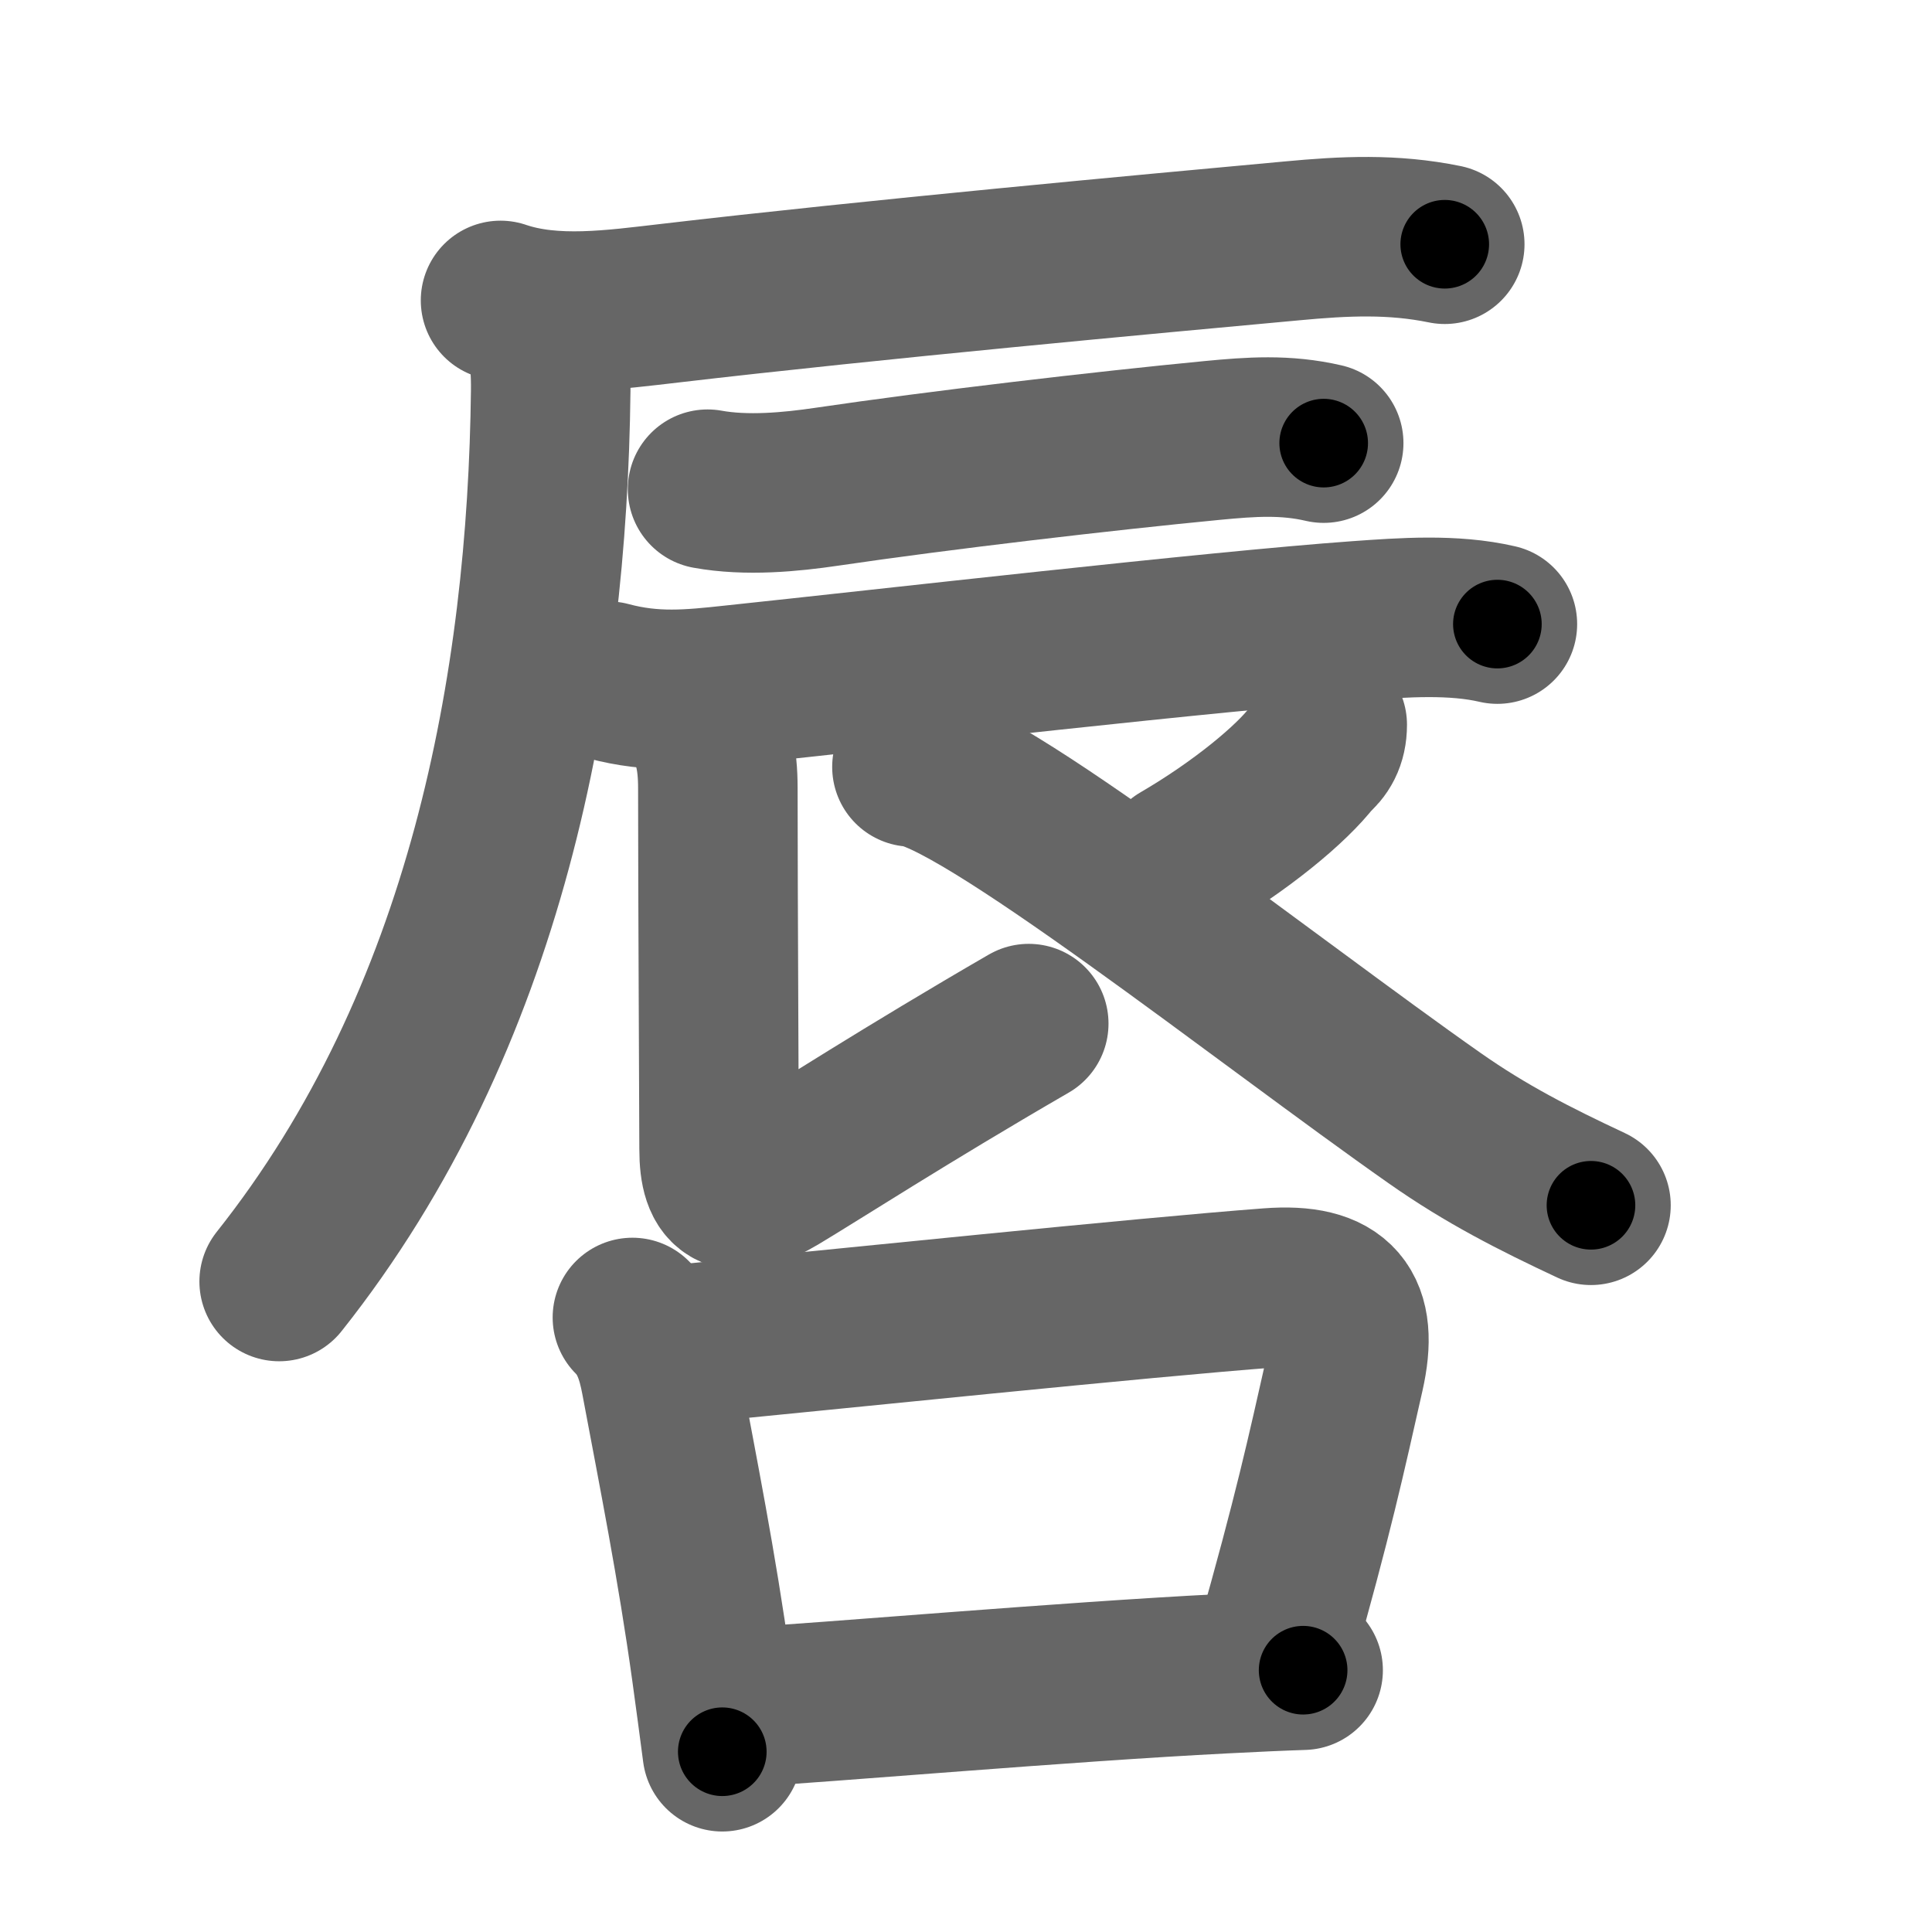 <svg xmlns="http://www.w3.org/2000/svg" width="109" height="109" viewBox="0 0 109 109" id="5507"><g fill="none" stroke="#666" stroke-width="9" stroke-linecap="round" stroke-linejoin="round"><g><g p4:phon="辰" xmlns:p4="http://kanjivg.tagaini.net"><g><path d="M28.24,16.95c2.99,1.02,6.47,0.51,9.52,0.16c11.62-1.36,26.97-2.77,35.13-3.52c2.97-0.28,5.69-0.41,8.62,0.19" /><path d="M29.9,17.73c0.94,0.94,1.19,2.23,1.17,4.31C30.88,38.62,27.5,57.5,15.75,72.3" /></g><path d="M39.92,27.6c2.2,0.4,4.7,0.16,6.73-0.14c6.37-0.94,15.62-2.02,21.74-2.61c2.19-0.21,4.13-0.35,6.29,0.15" /><path d="M34.31,38.43c2.57,0.69,4.66,0.47,7.07,0.21c8.63-0.91,27.16-3.04,35.25-3.62c2.54-0.18,5.35-0.39,7.85,0.19" /><path d="M39.17,40.15c1.09,1.09,1.33,2.73,1.33,4.3c0,6.05,0.07,18.56,0.07,20.38c0,2.54,0.93,2.92,3.33,1.49c2.08-1.24,7.23-4.57,14.14-8.57" /><path d="M74.88,40.89c0,0.86-0.33,1.38-0.82,1.78c-1.18,1.56-4.07,3.95-7.45,5.92" /><path d="M51.45,43.27C55,43.35,71.52,56.48,80.95,63.09c2.89,2.03,5.63,3.42,8.81,4.91" /></g><g><path d="M35.68,74.33c0.94,0.94,1.34,2.11,1.6,3.51c0.97,5.16,2.04,10.53,2.85,16.37c0.23,1.63,0.43,3.2,0.62,4.62" /><path d="M37.97,75.89c9.33-0.91,26.5-2.69,33.66-3.23c3.84-0.29,5.05,1.21,4.23,4.83c-1.05,4.64-1.74,7.88-3.97,15.73" /><path d="M41.66,96.34c5.06-0.29,18.46-1.46,27.35-1.91c1.73-0.09,3.26-0.16,4.51-0.2" /></g></g></g><g fill="none" stroke="#000" stroke-width="5" stroke-linecap="round" stroke-linejoin="round"><g><g p4:phon="辰" xmlns:p4="http://kanjivg.tagaini.net"><g><path d="M28.24,16.95c2.99,1.02,6.47,0.51,9.52,0.16c11.62-1.36,26.97-2.77,35.13-3.52c2.97-0.28,5.69-0.41,8.62,0.19" stroke-dasharray="53.568" stroke-dashoffset="53.568"><animate attributeName="stroke-dashoffset" values="53.568;53.568;0" dur="0.536s" fill="freeze" begin="0s;5507.click" /></path><path d="M29.9,17.73c0.94,0.94,1.19,2.23,1.17,4.31C30.88,38.62,27.5,57.5,15.75,72.3" stroke-dasharray="58.11" stroke-dashoffset="58.11"><animate attributeName="stroke-dashoffset" values="58.11" fill="freeze" begin="5507.click" /><animate attributeName="stroke-dashoffset" values="58.11;58.11;0" keyTimes="0;0.48;1" dur="1.117s" fill="freeze" begin="0s;5507.click" /></path></g><path d="M39.92,27.6c2.2,0.4,4.7,0.16,6.73-0.14c6.37-0.94,15.62-2.02,21.74-2.61c2.19-0.21,4.13-0.35,6.29,0.15" stroke-dasharray="34.982" stroke-dashoffset="34.982"><animate attributeName="stroke-dashoffset" values="34.982" fill="freeze" begin="5507.click" /><animate attributeName="stroke-dashoffset" values="34.982;34.982;0" keyTimes="0;0.761;1" dur="1.467s" fill="freeze" begin="0s;5507.click" /></path><path d="M34.31,38.43c2.57,0.69,4.66,0.47,7.07,0.21c8.63-0.91,27.16-3.04,35.25-3.62c2.54-0.18,5.35-0.39,7.85,0.19" stroke-dasharray="50.441" stroke-dashoffset="50.441"><animate attributeName="stroke-dashoffset" values="50.441" fill="freeze" begin="5507.click" /><animate attributeName="stroke-dashoffset" values="50.441;50.441;0" keyTimes="0;0.744;1" dur="1.971s" fill="freeze" begin="0s;5507.click" /></path><path d="M39.17,40.15c1.09,1.09,1.33,2.73,1.33,4.3c0,6.05,0.07,18.56,0.07,20.38c0,2.54,0.93,2.92,3.33,1.49c2.08-1.24,7.23-4.57,14.14-8.57" stroke-dasharray="46.775" stroke-dashoffset="46.775"><animate attributeName="stroke-dashoffset" values="46.775" fill="freeze" begin="5507.click" /><animate attributeName="stroke-dashoffset" values="46.775;46.775;0" keyTimes="0;0.808;1" dur="2.439s" fill="freeze" begin="0s;5507.click" /></path><path d="M74.88,40.89c0,0.86-0.33,1.38-0.82,1.78c-1.18,1.56-4.07,3.95-7.45,5.92" stroke-dasharray="11.599" stroke-dashoffset="11.599"><animate attributeName="stroke-dashoffset" values="11.599" fill="freeze" begin="5507.click" /><animate attributeName="stroke-dashoffset" values="11.599;11.599;0" keyTimes="0;0.955;1" dur="2.555s" fill="freeze" begin="0s;5507.click" /></path><path d="M51.45,43.27C55,43.35,71.52,56.48,80.95,63.09c2.89,2.03,5.63,3.42,8.81,4.91" stroke-dasharray="45.764" stroke-dashoffset="45.764"><animate attributeName="stroke-dashoffset" values="45.764" fill="freeze" begin="5507.click" /><animate attributeName="stroke-dashoffset" values="45.764;45.764;0" keyTimes="0;0.848;1" dur="3.013s" fill="freeze" begin="0s;5507.click" /></path></g><g><path d="M35.68,74.33c0.94,0.94,1.34,2.11,1.6,3.51c0.97,5.16,2.04,10.53,2.85,16.37c0.23,1.63,0.43,3.2,0.62,4.62" stroke-dasharray="25.202" stroke-dashoffset="25.202"><animate attributeName="stroke-dashoffset" values="25.202" fill="freeze" begin="5507.click" /><animate attributeName="stroke-dashoffset" values="25.202;25.202;0" keyTimes="0;0.923;1" dur="3.265s" fill="freeze" begin="0s;5507.click" /></path><path d="M37.97,75.89c9.33-0.91,26.5-2.69,33.66-3.23c3.84-0.29,5.05,1.21,4.23,4.83c-1.05,4.64-1.74,7.88-3.97,15.73" stroke-dasharray="58.2" stroke-dashoffset="58.2"><animate attributeName="stroke-dashoffset" values="58.2" fill="freeze" begin="5507.click" /><animate attributeName="stroke-dashoffset" values="58.2;58.2;0" keyTimes="0;0.849;1" dur="3.847s" fill="freeze" begin="0s;5507.click" /></path><path d="M41.66,96.34c5.06-0.29,18.46-1.46,27.35-1.91c1.73-0.09,3.26-0.16,4.51-0.2" stroke-dasharray="31.933" stroke-dashoffset="31.933"><animate attributeName="stroke-dashoffset" values="31.933" fill="freeze" begin="5507.click" /><animate attributeName="stroke-dashoffset" values="31.933;31.933;0" keyTimes="0;0.923;1" dur="4.166s" fill="freeze" begin="0s;5507.click" /></path></g></g></g></svg>